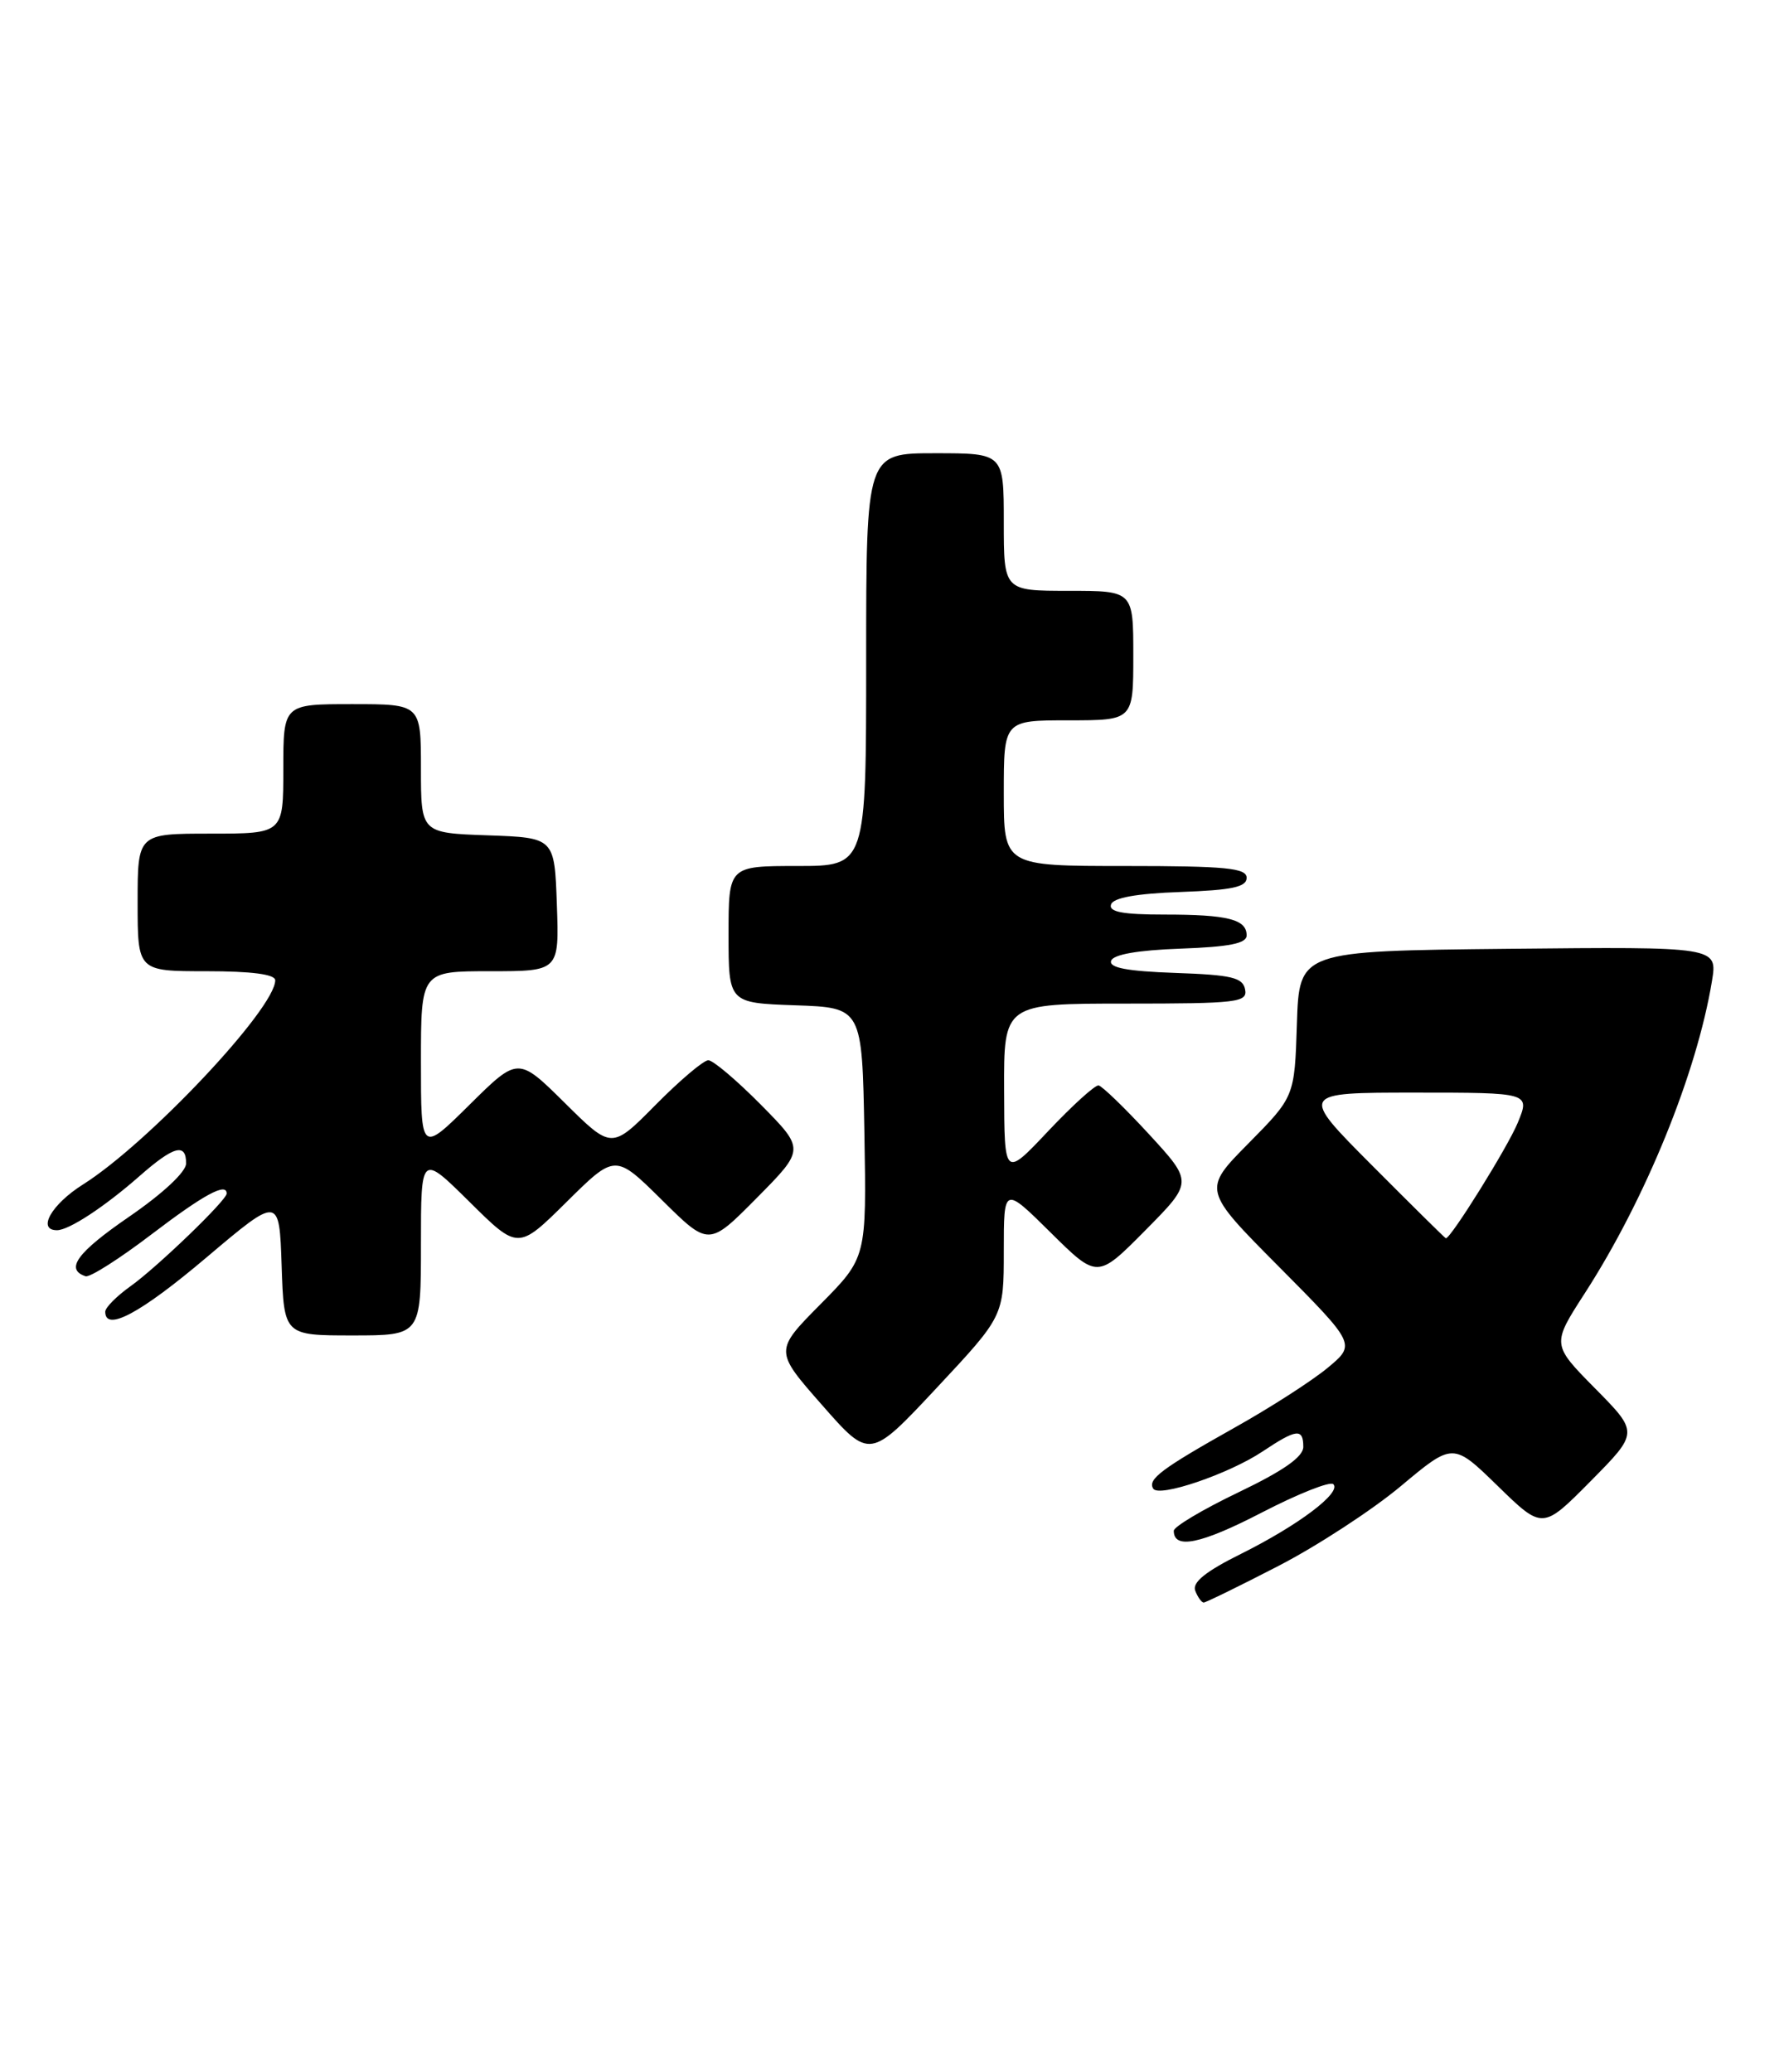 <?xml version="1.0" encoding="UTF-8" standalone="no"?>
<!DOCTYPE svg PUBLIC "-//W3C//DTD SVG 1.1//EN" "http://www.w3.org/Graphics/SVG/1.1/DTD/svg11.dtd" >
<svg xmlns="http://www.w3.org/2000/svg" xmlns:xlink="http://www.w3.org/1999/xlink" version="1.1" viewBox="0 0 221 256">
 <g >
 <path fill="currentColor"
d=" M 157.91 193.49 C 162.70 191.02 169.52 186.57 173.06 183.61 C 179.50 178.22 179.50 178.22 185.03 183.61 C 190.56 189.00 190.56 189.00 196.50 183.00 C 202.43 177.00 202.43 177.00 197.06 171.56 C 191.69 166.12 191.69 166.12 195.76 159.81 C 203.25 148.21 209.60 132.64 211.48 121.23 C 212.18 116.97 212.18 116.97 186.34 117.23 C 160.50 117.50 160.50 117.50 160.21 126.50 C 159.92 135.50 159.92 135.50 154.24 141.26 C 148.55 147.01 148.55 147.01 158.03 156.55 C 167.50 166.10 167.50 166.10 164.00 169.01 C 162.07 170.61 156.90 173.94 152.50 176.40 C 143.48 181.47 141.74 182.77 142.46 183.93 C 143.16 185.06 151.80 182.12 155.98 179.33 C 160.16 176.54 161.00 176.44 161.00 178.77 C 161.00 180.00 158.55 181.72 153.00 184.38 C 148.60 186.49 145.00 188.63 145.00 189.14 C 145.00 191.47 148.35 190.78 155.86 186.89 C 160.34 184.57 164.32 182.99 164.71 183.38 C 165.75 184.42 160.40 188.45 153.30 191.99 C 148.93 194.16 147.26 195.51 147.65 196.54 C 147.96 197.34 148.43 198.00 148.70 198.00 C 148.96 198.00 153.11 195.97 157.91 193.49 Z  M 124.00 154.59 C 124.00 146.56 124.00 146.56 129.78 152.28 C 135.56 158.00 135.56 158.00 141.47 152.03 C 147.38 146.06 147.38 146.06 141.94 140.14 C 138.95 136.89 136.14 134.18 135.71 134.11 C 135.27 134.05 132.47 136.59 129.49 139.75 C 124.07 145.50 124.07 145.50 124.04 134.75 C 124.00 124.00 124.00 124.00 139.07 124.00 C 152.89 124.00 154.12 123.85 153.81 122.25 C 153.53 120.78 152.15 120.45 145.17 120.21 C 139.22 120.00 136.97 119.57 137.26 118.71 C 137.52 117.93 140.56 117.40 145.83 117.21 C 151.89 116.99 154.00 116.57 154.00 115.57 C 154.00 113.59 151.68 113.00 143.83 113.00 C 138.68 113.00 136.94 112.67 137.25 111.75 C 137.52 110.92 140.40 110.40 145.83 110.21 C 152.19 109.98 154.00 109.60 154.00 108.46 C 154.00 107.25 151.48 107.00 139.00 107.00 C 124.00 107.00 124.00 107.00 124.00 98.00 C 124.00 89.00 124.00 89.00 132.00 89.00 C 140.00 89.00 140.00 89.00 140.00 81.00 C 140.00 73.00 140.00 73.00 132.00 73.00 C 124.00 73.00 124.00 73.00 124.00 64.50 C 124.00 56.00 124.00 56.00 115.50 56.00 C 107.00 56.00 107.00 56.00 107.00 81.50 C 107.00 107.00 107.00 107.00 98.50 107.00 C 90.00 107.00 90.00 107.00 90.00 115.46 C 90.00 123.92 90.00 123.92 98.25 124.21 C 106.50 124.50 106.50 124.50 106.78 139.94 C 107.05 155.39 107.05 155.39 101.36 161.14 C 95.66 166.90 95.66 166.90 101.56 173.61 C 107.45 180.32 107.45 180.32 115.72 171.47 C 124.00 162.61 124.00 162.61 124.00 154.59 Z  M 52.00 153.78 C 52.00 142.56 52.00 142.56 58.00 148.50 C 64.00 154.44 64.00 154.44 70.00 148.50 C 76.00 142.56 76.00 142.56 81.78 148.28 C 87.56 154.00 87.56 154.00 93.50 148.00 C 99.43 142.00 99.43 142.00 94.00 136.50 C 91.01 133.48 88.09 131.00 87.50 131.00 C 86.91 131.00 83.99 133.48 81.00 136.50 C 75.56 142.01 75.56 142.01 69.78 136.28 C 64.00 130.56 64.00 130.56 58.00 136.50 C 52.00 142.44 52.00 142.44 52.00 131.22 C 52.00 120.00 52.00 120.00 60.54 120.00 C 69.08 120.00 69.08 120.00 68.79 111.75 C 68.50 103.50 68.50 103.50 60.25 103.21 C 52.00 102.92 52.00 102.92 52.00 94.96 C 52.00 87.00 52.00 87.00 43.50 87.00 C 35.00 87.00 35.00 87.00 35.00 95.00 C 35.00 103.00 35.00 103.00 26.00 103.00 C 17.00 103.00 17.00 103.00 17.00 111.50 C 17.00 120.00 17.00 120.00 25.50 120.00 C 31.09 120.00 34.00 120.38 34.00 121.12 C 34.00 124.61 18.32 141.26 10.25 146.35 C 6.36 148.80 4.54 152.00 7.04 152.00 C 8.51 152.00 12.89 149.13 17.25 145.30 C 21.47 141.59 23.00 141.18 22.99 143.75 C 22.99 144.79 20.13 147.46 15.94 150.34 C 9.52 154.75 8.00 156.83 10.57 157.69 C 11.09 157.86 14.76 155.53 18.73 152.50 C 25.19 147.58 28.00 146.06 28.00 147.47 C 28.00 148.30 19.42 156.56 16.15 158.90 C 14.42 160.13 13.00 161.56 13.00 162.07 C 13.00 164.60 17.35 162.27 25.50 155.37 C 34.50 147.76 34.50 147.76 34.79 156.38 C 35.08 165.00 35.08 165.00 43.54 165.00 C 52.00 165.00 52.00 165.00 52.00 153.78 Z  M 169.50 144.00 C 160.54 135.00 160.54 135.00 174.78 135.00 C 189.03 135.00 189.03 135.00 187.48 138.75 C 186.25 141.73 179.24 153.00 178.61 153.00 C 178.53 153.00 174.43 148.95 169.50 144.00 Z "/>
</g>
</svg>